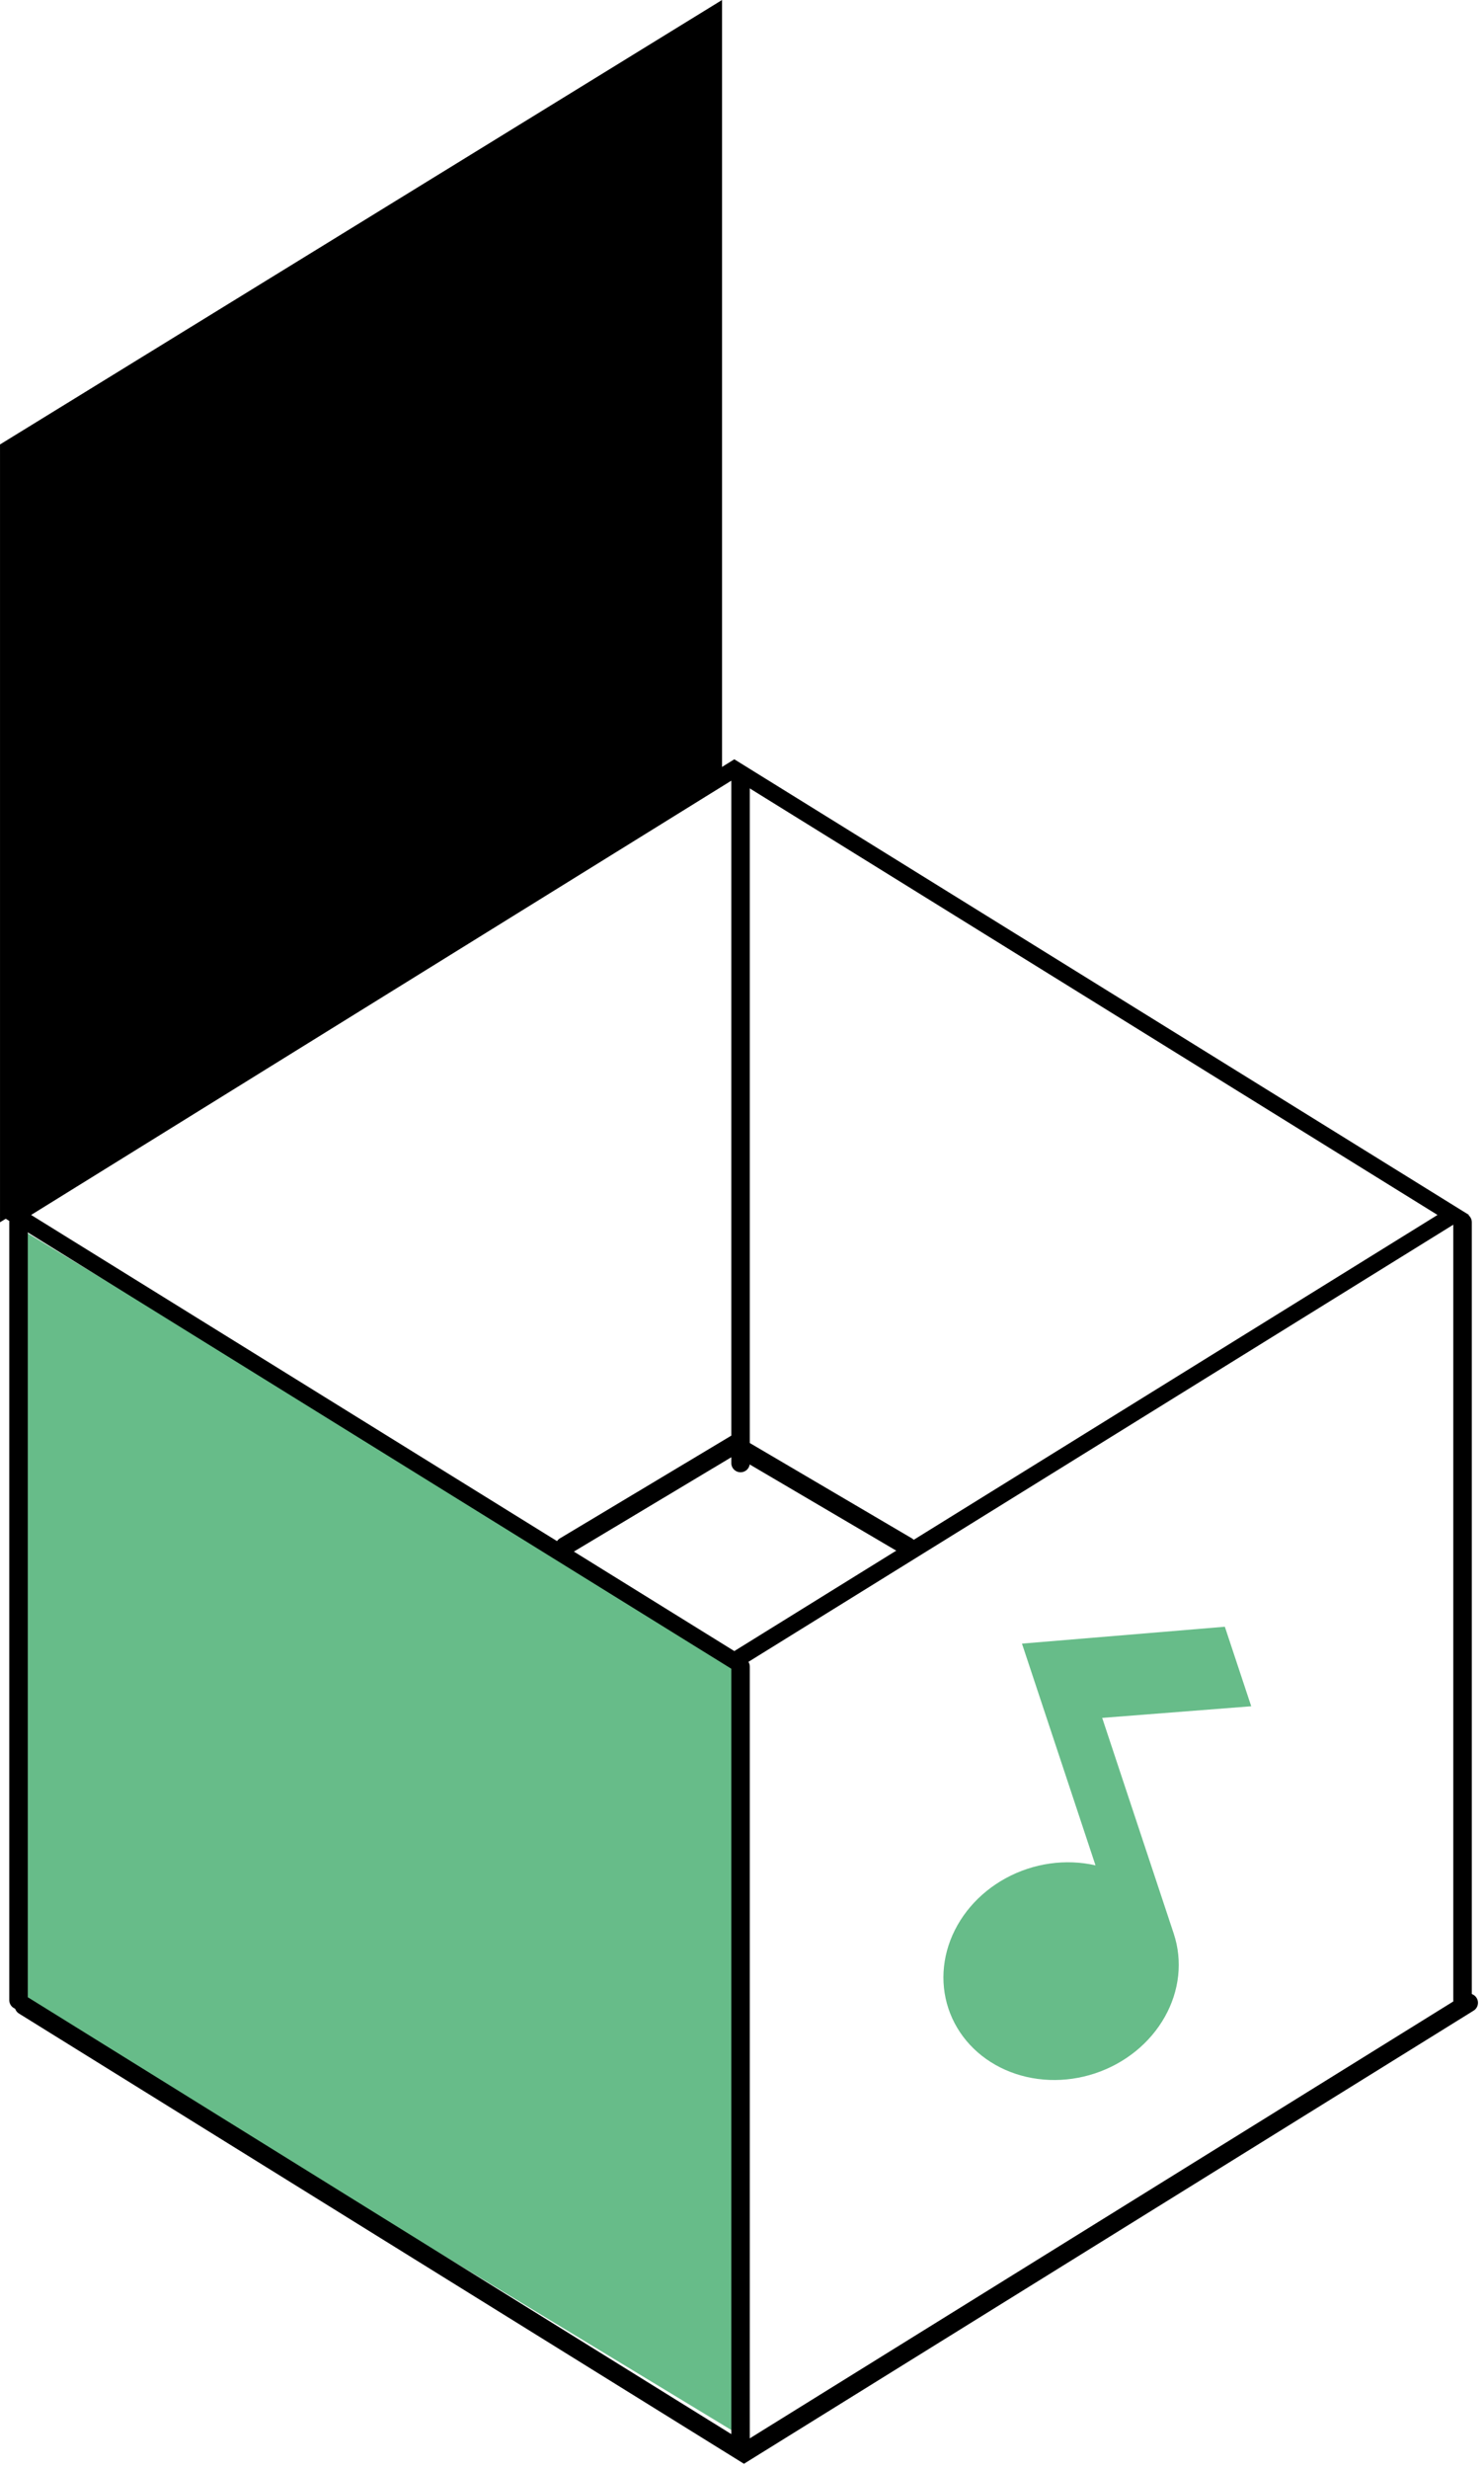 <svg width="92" height="153" viewBox="0 0 92 153" fill="none" xmlns="http://www.w3.org/2000/svg">
<path d="M1 76L46 103.273V151L1 123.727V76Z" fill="#67BC89"/>
<path d="M44.762 0L0.001 27.545V75.749L44.762 48.204V0Z" fill="black"/>
<path d="M45.91 103.294L45.91 151.498" stroke="black" stroke-width="1.148" stroke-linecap="round"/>
<path d="M90.67 75.749L90.67 123.953" stroke="black" stroke-width="1.148" stroke-linecap="round"/>
<path d="M45.91 48.204L45.91 90.669" stroke="black" stroke-width="1.148" stroke-linecap="round"/>
<path d="M1.148 75.749L1.148 123.953" stroke="black" stroke-width="1.148" stroke-linecap="round"/>
<path d="M91.052 124.121L46.121 152.015L1.481 124.302" stroke="black" stroke-width="1.148" stroke-linecap="round"/>
<path d="M35.008 95.831L45.522 89.531L56.239 95.832" stroke="black" stroke-width="1.148" stroke-linecap="round"/>
<rect y="0.605" width="52.436" height="52.436" transform="matrix(0.85 0.527 -0.85 0.527 46.038 47.343)" stroke="black" stroke-width="1.148"/>
<path fill-rule="evenodd" clip-rule="evenodd" d="M67.915 115.604L63.357 101.862L75.934 100.816L77.569 105.745L68.33 106.465L72.768 119.843L72.767 119.843C72.767 119.843 72.767 119.843 72.767 119.843C73.043 120.675 73.136 121.559 73.04 122.444C72.944 123.33 72.661 124.199 72.207 125.002C71.754 125.806 71.139 126.528 70.397 127.128C69.655 127.727 68.801 128.193 67.883 128.497C66.966 128.801 66.003 128.939 65.05 128.901C64.097 128.864 63.172 128.652 62.328 128.279C61.484 127.906 60.738 127.378 60.132 126.726C59.526 126.073 59.072 125.309 58.796 124.477C58.52 123.645 58.427 122.761 58.523 121.876C58.619 120.99 58.902 120.121 59.356 119.317C59.809 118.514 60.424 117.792 61.166 117.192C61.908 116.593 62.762 116.127 63.68 115.823C64.597 115.519 65.56 115.381 66.513 115.419C66.99 115.437 67.459 115.5 67.915 115.604Z" fill="#67BC89"/>
</svg>
